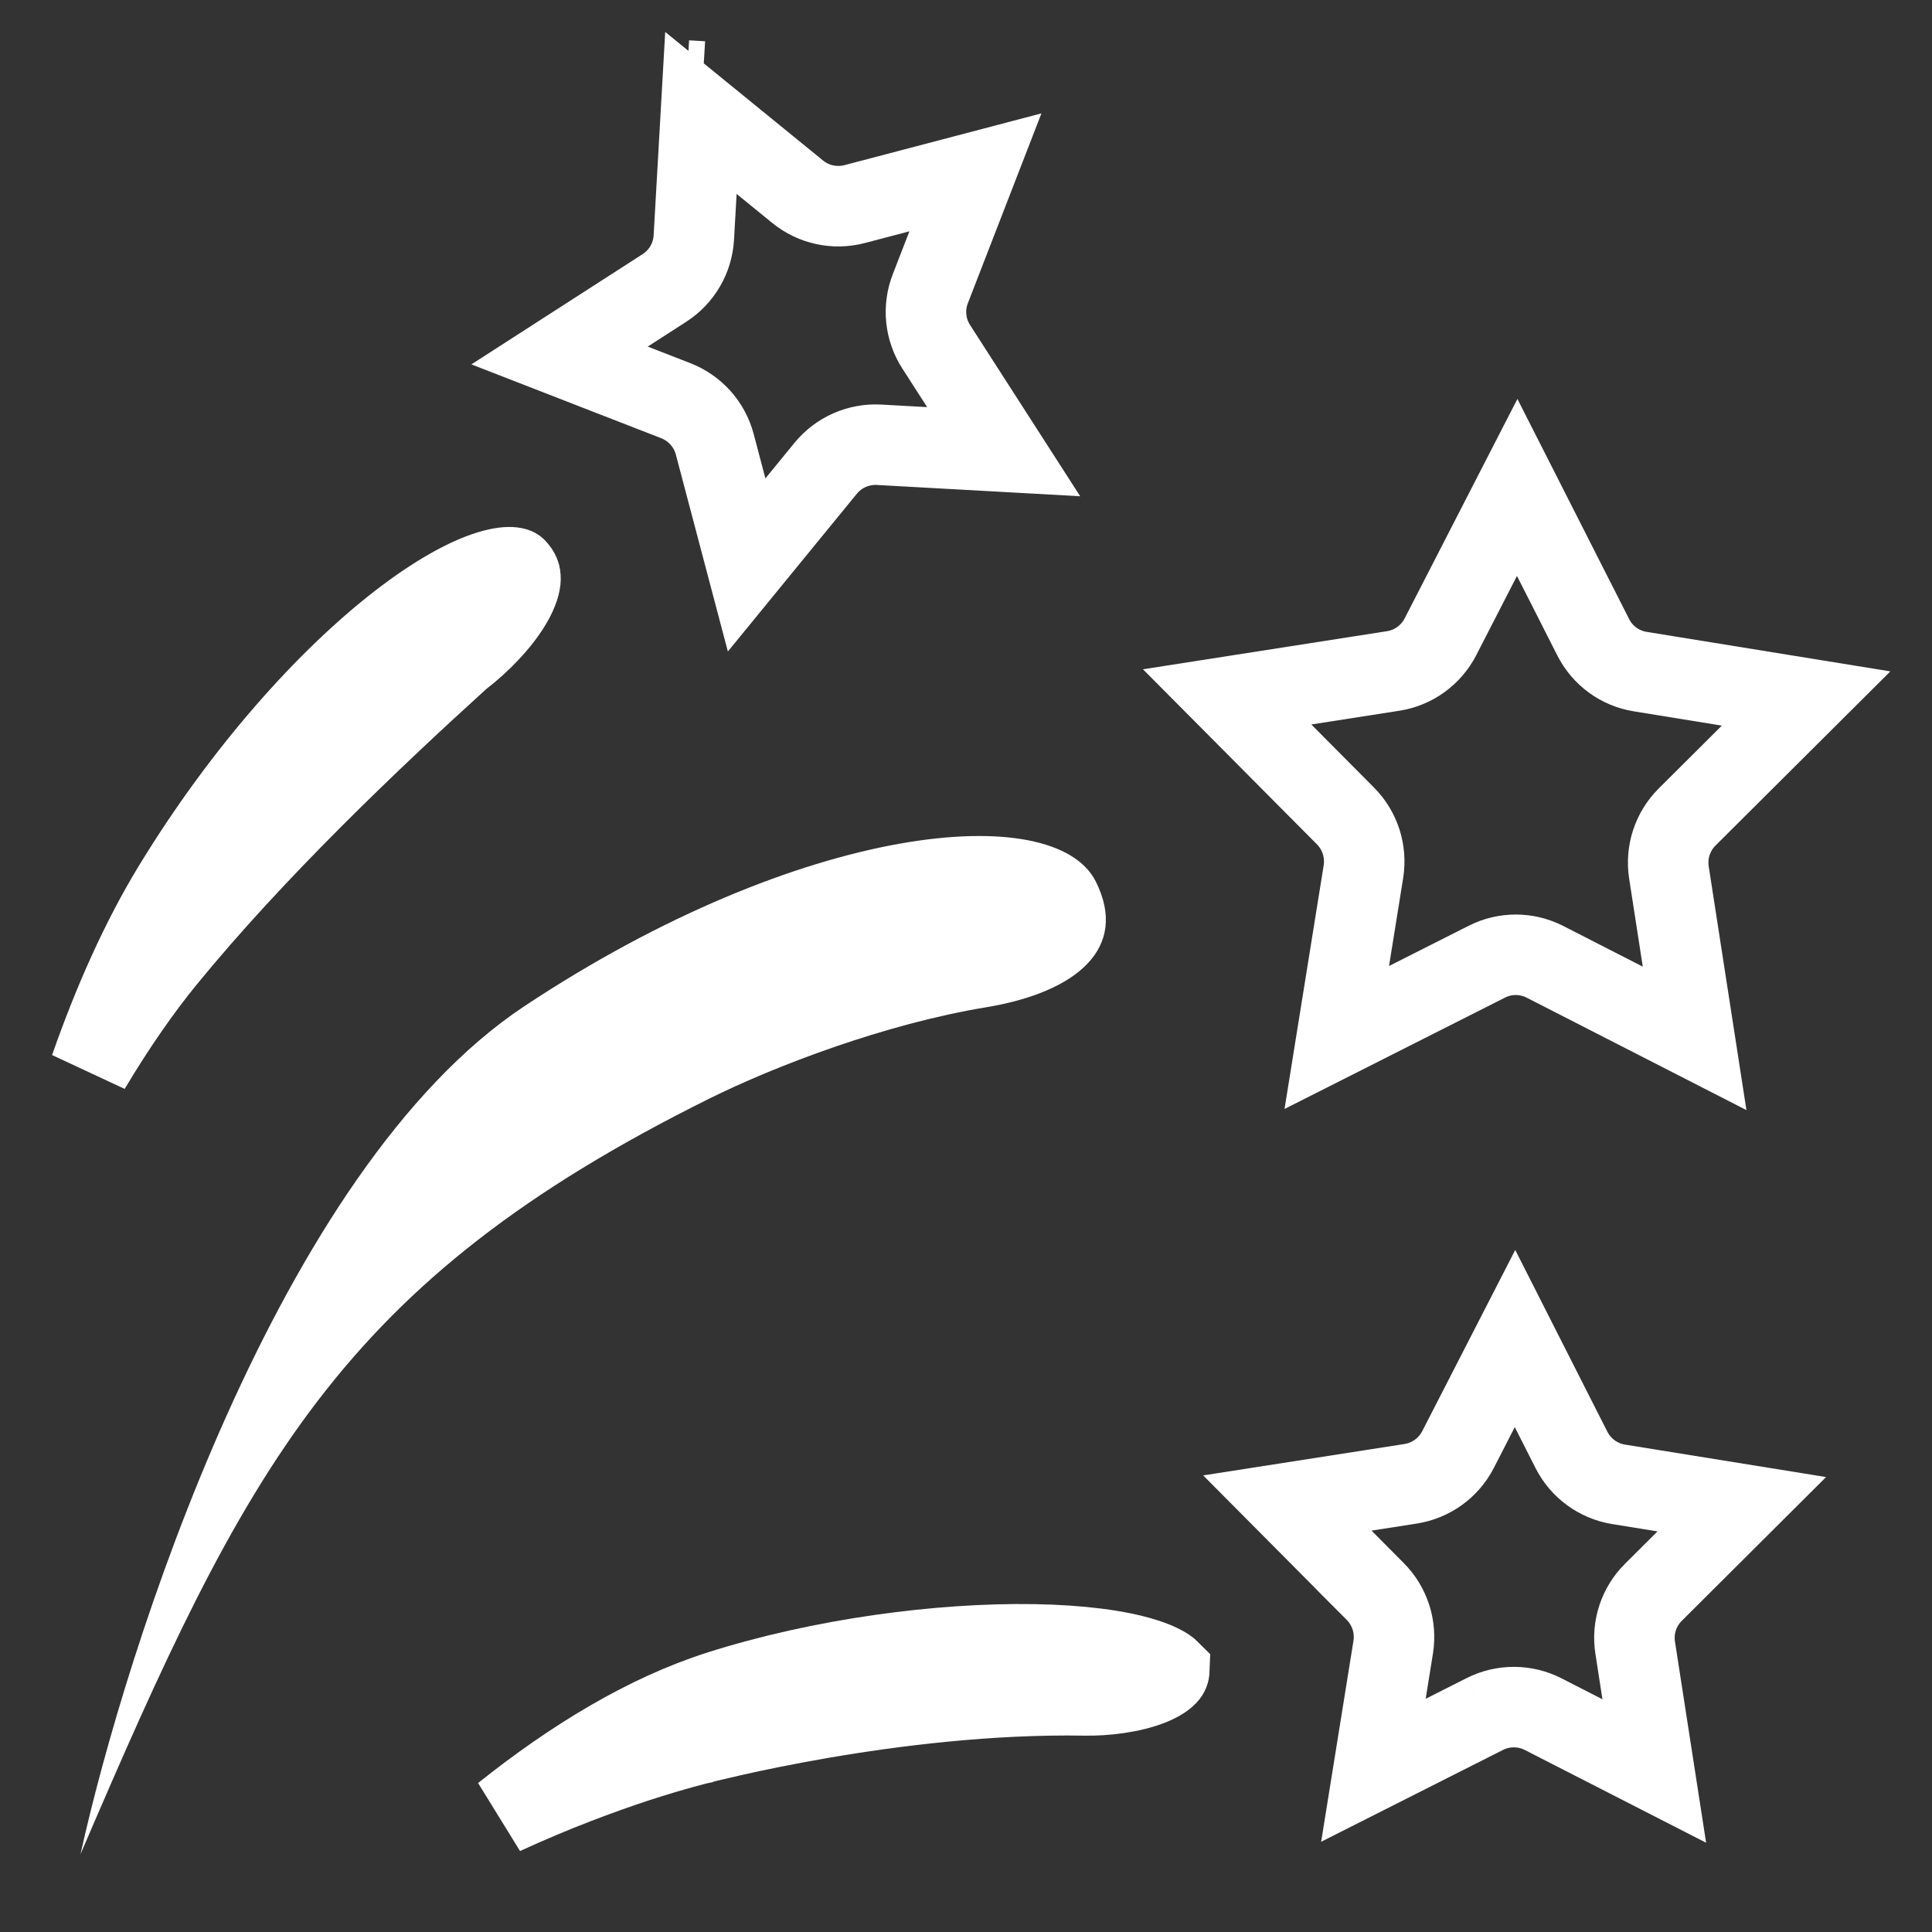 <svg width="24" height="24" viewBox="0 0 24 24" fill="none" xmlns="http://www.w3.org/2000/svg">
<rect x="0" y="0" width="24" height="24" fill="#333333" stroke="none"/>
<path d="M5.741 8.159L5.725 8.171L5.709 8.185C4.624 9.17 3.167 10.553 2.051 11.921C1.754 12.285 1.435 12.741 1.119 13.271C1.408 12.444 1.752 11.673 2.15 11.019C3.031 9.573 4.074 8.424 4.964 7.735C5.413 7.388 5.796 7.178 6.08 7.091C6.221 7.048 6.314 7.042 6.366 7.048C6.39 7.051 6.402 7.055 6.406 7.057C6.409 7.058 6.41 7.059 6.41 7.06C6.458 7.109 6.467 7.146 6.466 7.188C6.465 7.248 6.44 7.343 6.367 7.472C6.22 7.733 5.951 7.998 5.741 8.159Z" stroke="white"/>
<path d="M6.516 12.498C3.448 14.531 1.559 20.505 1 23.034C3.062 18.22 4.215 15.93 8.806 13.65C9.62 13.245 10.991 12.72 12.248 12.513C13.379 12.326 14.024 11.775 13.613 10.952C13.099 9.923 9.962 10.214 6.516 12.498Z" fill="white"/>
<path d="M6.251 22.54C7.115 21.85 8.032 21.293 8.938 21.005C10.203 20.602 11.678 20.408 12.84 20.427C13.424 20.437 13.898 20.5 14.217 20.601C14.377 20.651 14.47 20.703 14.516 20.739C14.52 20.742 14.523 20.745 14.526 20.748C14.525 20.775 14.517 20.787 14.507 20.8C14.482 20.831 14.422 20.88 14.302 20.929C14.058 21.028 13.723 21.065 13.484 21.061C12.289 21.04 11.089 21.192 10.194 21.346C9.745 21.424 9.369 21.502 9.105 21.562C8.973 21.592 8.868 21.617 8.796 21.634C8.76 21.643 8.732 21.65 8.713 21.655L8.69 21.661L8.688 21.662L8.678 21.664L8.634 21.675C8.596 21.685 8.542 21.699 8.474 21.718C8.336 21.756 8.14 21.813 7.898 21.892C7.468 22.034 6.892 22.245 6.251 22.54Z" fill="white" stroke="white"/>
<path d="M19.791 7.915L18.847 6.055L17.894 7.91C17.777 8.138 17.558 8.296 17.306 8.335L15.244 8.657L16.715 10.137C16.895 10.319 16.977 10.575 16.937 10.828L16.606 12.888L18.469 11.947C18.697 11.831 18.966 11.832 19.194 11.949L21.051 12.899L20.732 10.838C20.693 10.585 20.777 10.329 20.958 10.149L22.436 8.677L20.376 8.343C20.124 8.303 19.906 8.144 19.791 7.915ZM19.791 7.915L20.237 7.689" stroke="white"/>
<path d="M17.084 19.77L16.73 20.123M17.084 19.77L15.992 18.671L17.524 18.432C17.776 18.392 17.995 18.235 18.112 18.007L18.82 16.628L19.521 18.011C19.637 18.239 19.854 18.398 20.107 18.439L21.637 18.686L20.539 19.78C20.358 19.96 20.273 20.216 20.313 20.469L20.55 22L19.17 21.294C18.943 21.178 18.673 21.177 18.445 21.292M17.084 19.77C17.265 19.952 17.347 20.209 17.307 20.461L17.061 21.991L18.445 21.292M18.445 21.292L18.645 21.689" stroke="white"/>
<path d="M8.879 5.519L9.275 7.018L10.256 5.818C10.418 5.62 10.665 5.511 10.92 5.525L12.468 5.611L11.63 4.308C11.491 4.093 11.464 3.824 11.557 3.586L12.117 2.141L10.618 2.535C10.37 2.6 10.107 2.543 9.909 2.382L8.707 1.403L8.619 2.95C8.605 3.205 8.469 3.438 8.254 3.577L6.951 4.416L8.396 4.978C8.634 5.071 8.814 5.272 8.879 5.519ZM8.879 5.519L8.396 5.647M8.729 1.012L8.53 1M8.729 1.012C8.729 1.012 8.729 1.012 8.729 1.012Z" stroke="white"/>
</svg>
